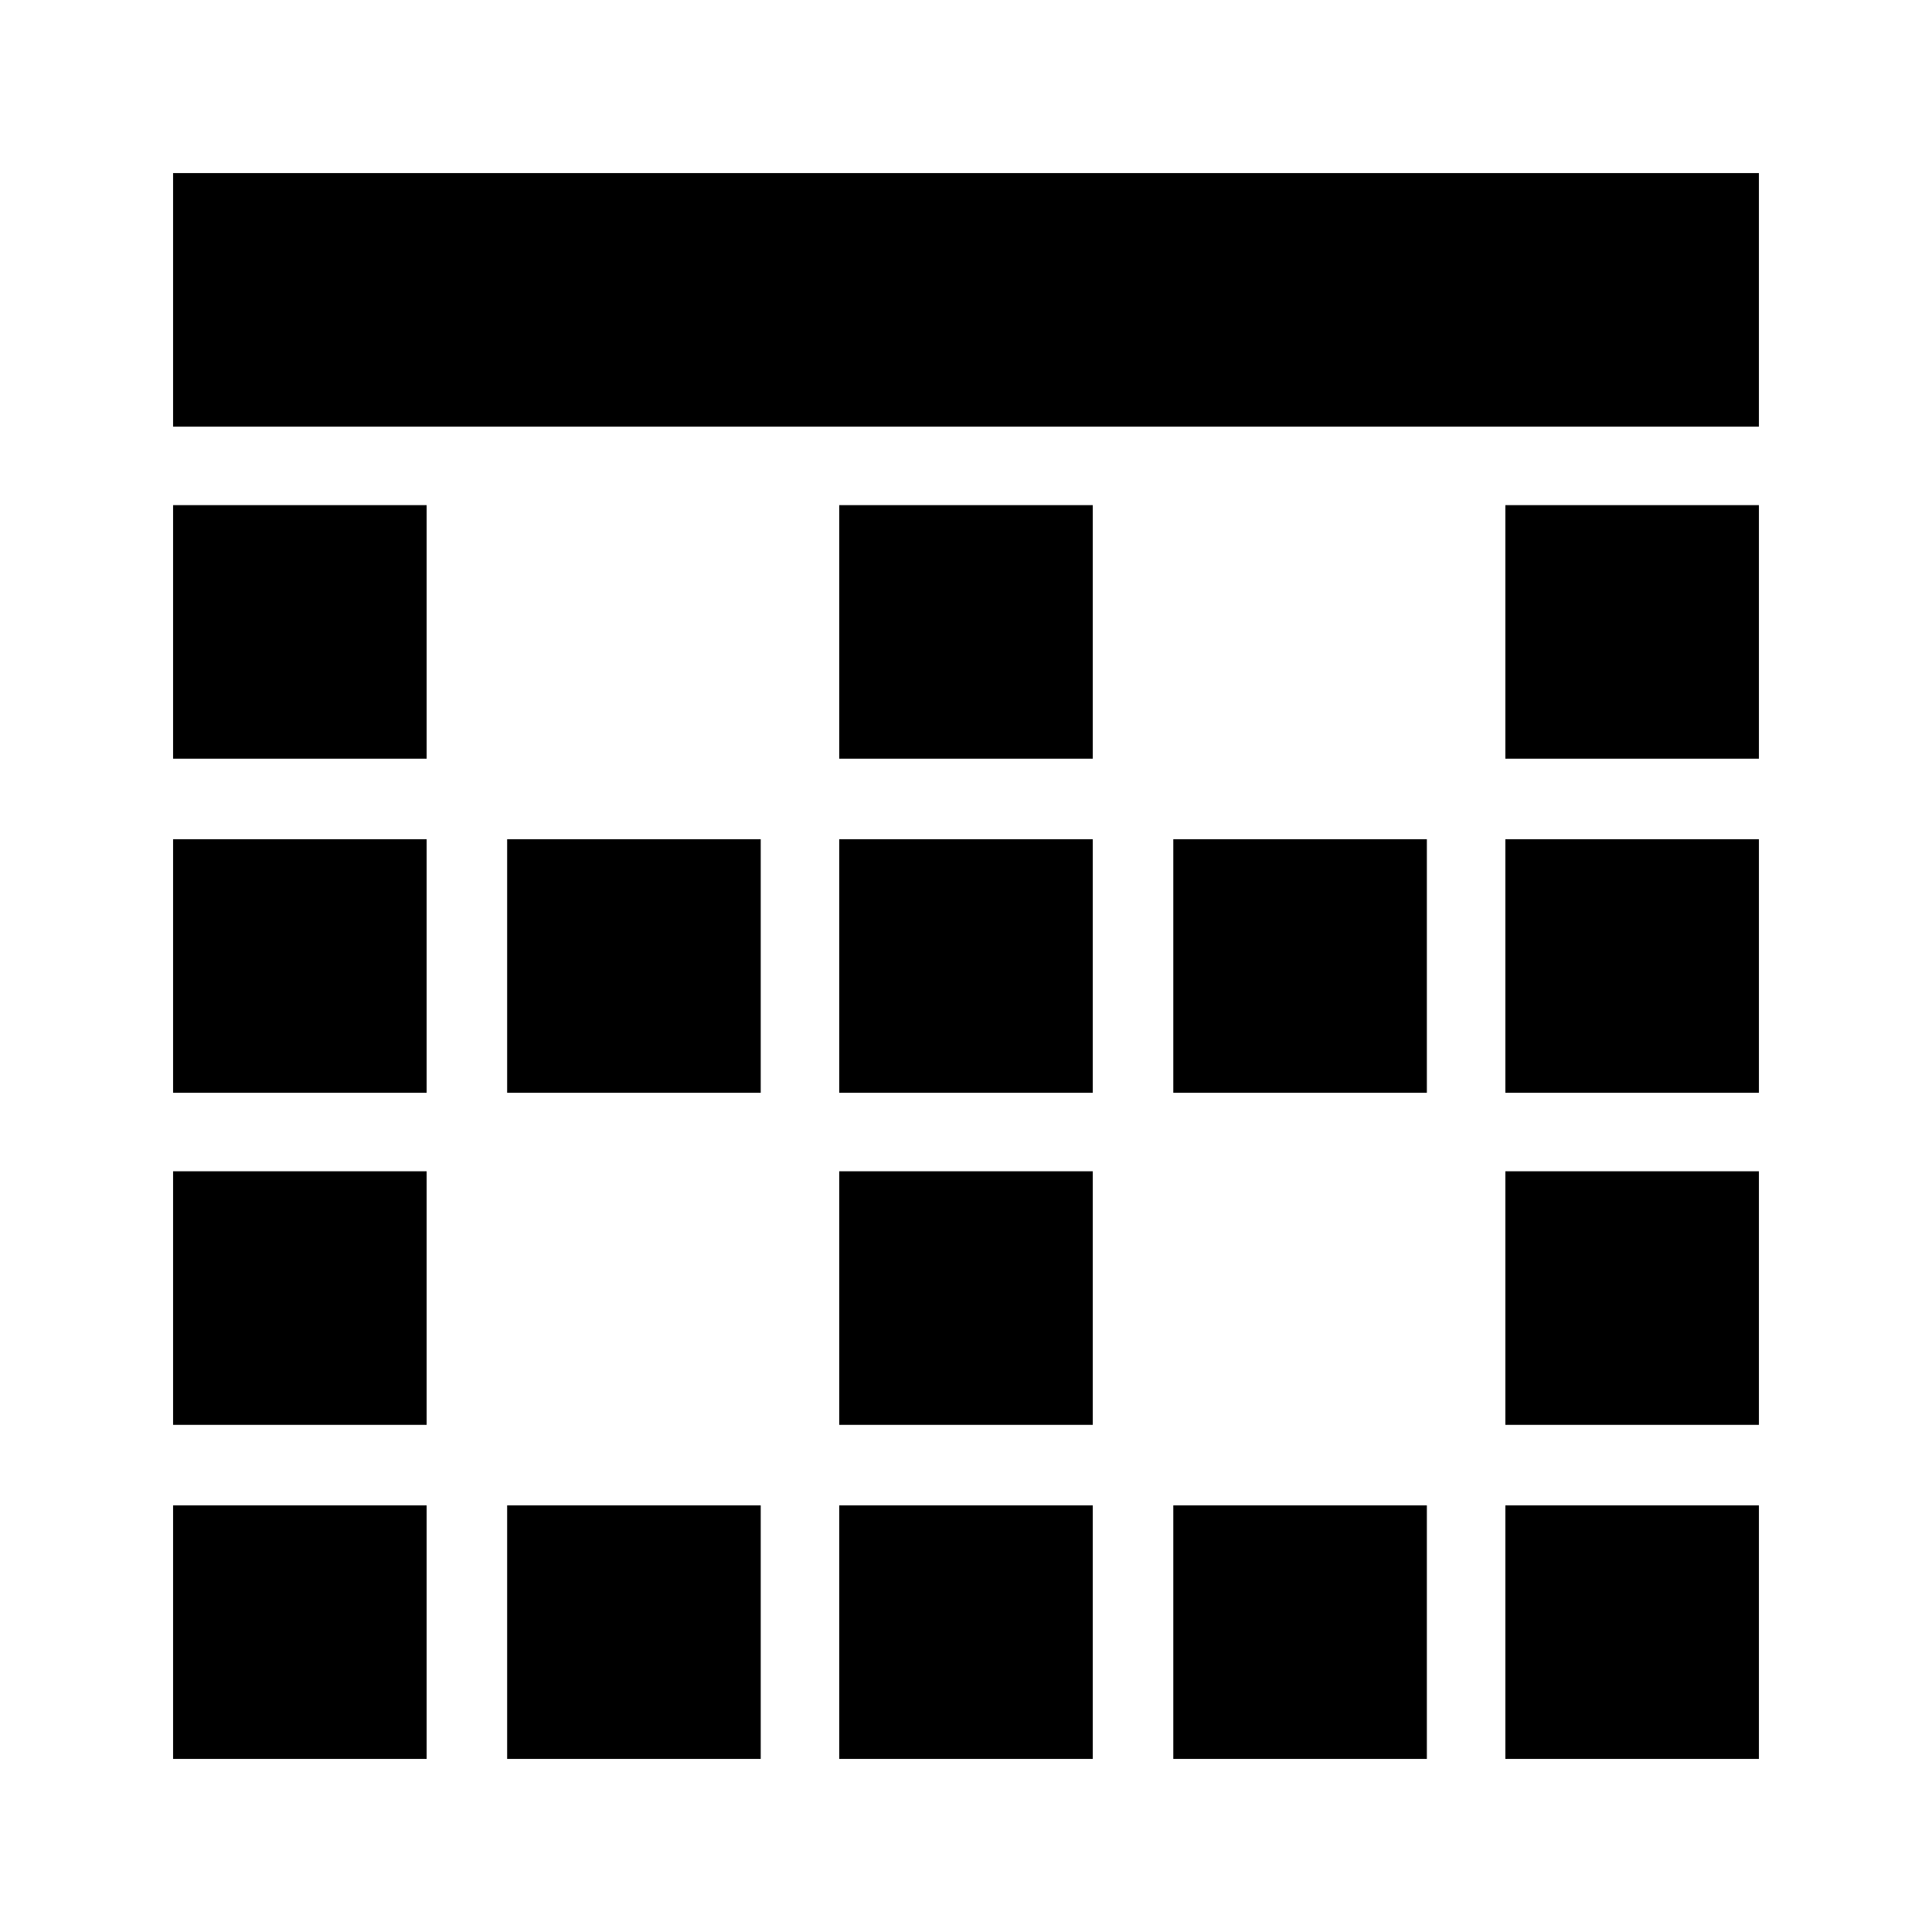<svg xmlns="http://www.w3.org/2000/svg" height="24" viewBox="0 -960 960 960" width="24"><path d="M86-86v-126h126v126H86Zm0-166v-126h126v126H86Zm0-165v-126h126v126H86Zm0-166v-126h126v126H86Zm0-165v-126h788v126H86ZM252-86v-126h126v126H252Zm0-331v-126h126v126H252ZM417-86v-126h126v126H417Zm0-166v-126h126v126H417Zm0-165v-126h126v126H417Zm0-166v-126h126v126H417ZM583-86v-126h126v126H583Zm0-331v-126h126v126H583ZM748-86v-126h126v126H748Zm0-166v-126h126v126H748Zm0-165v-126h126v126H748Zm0-166v-126h126v126H748Z"/></svg>
